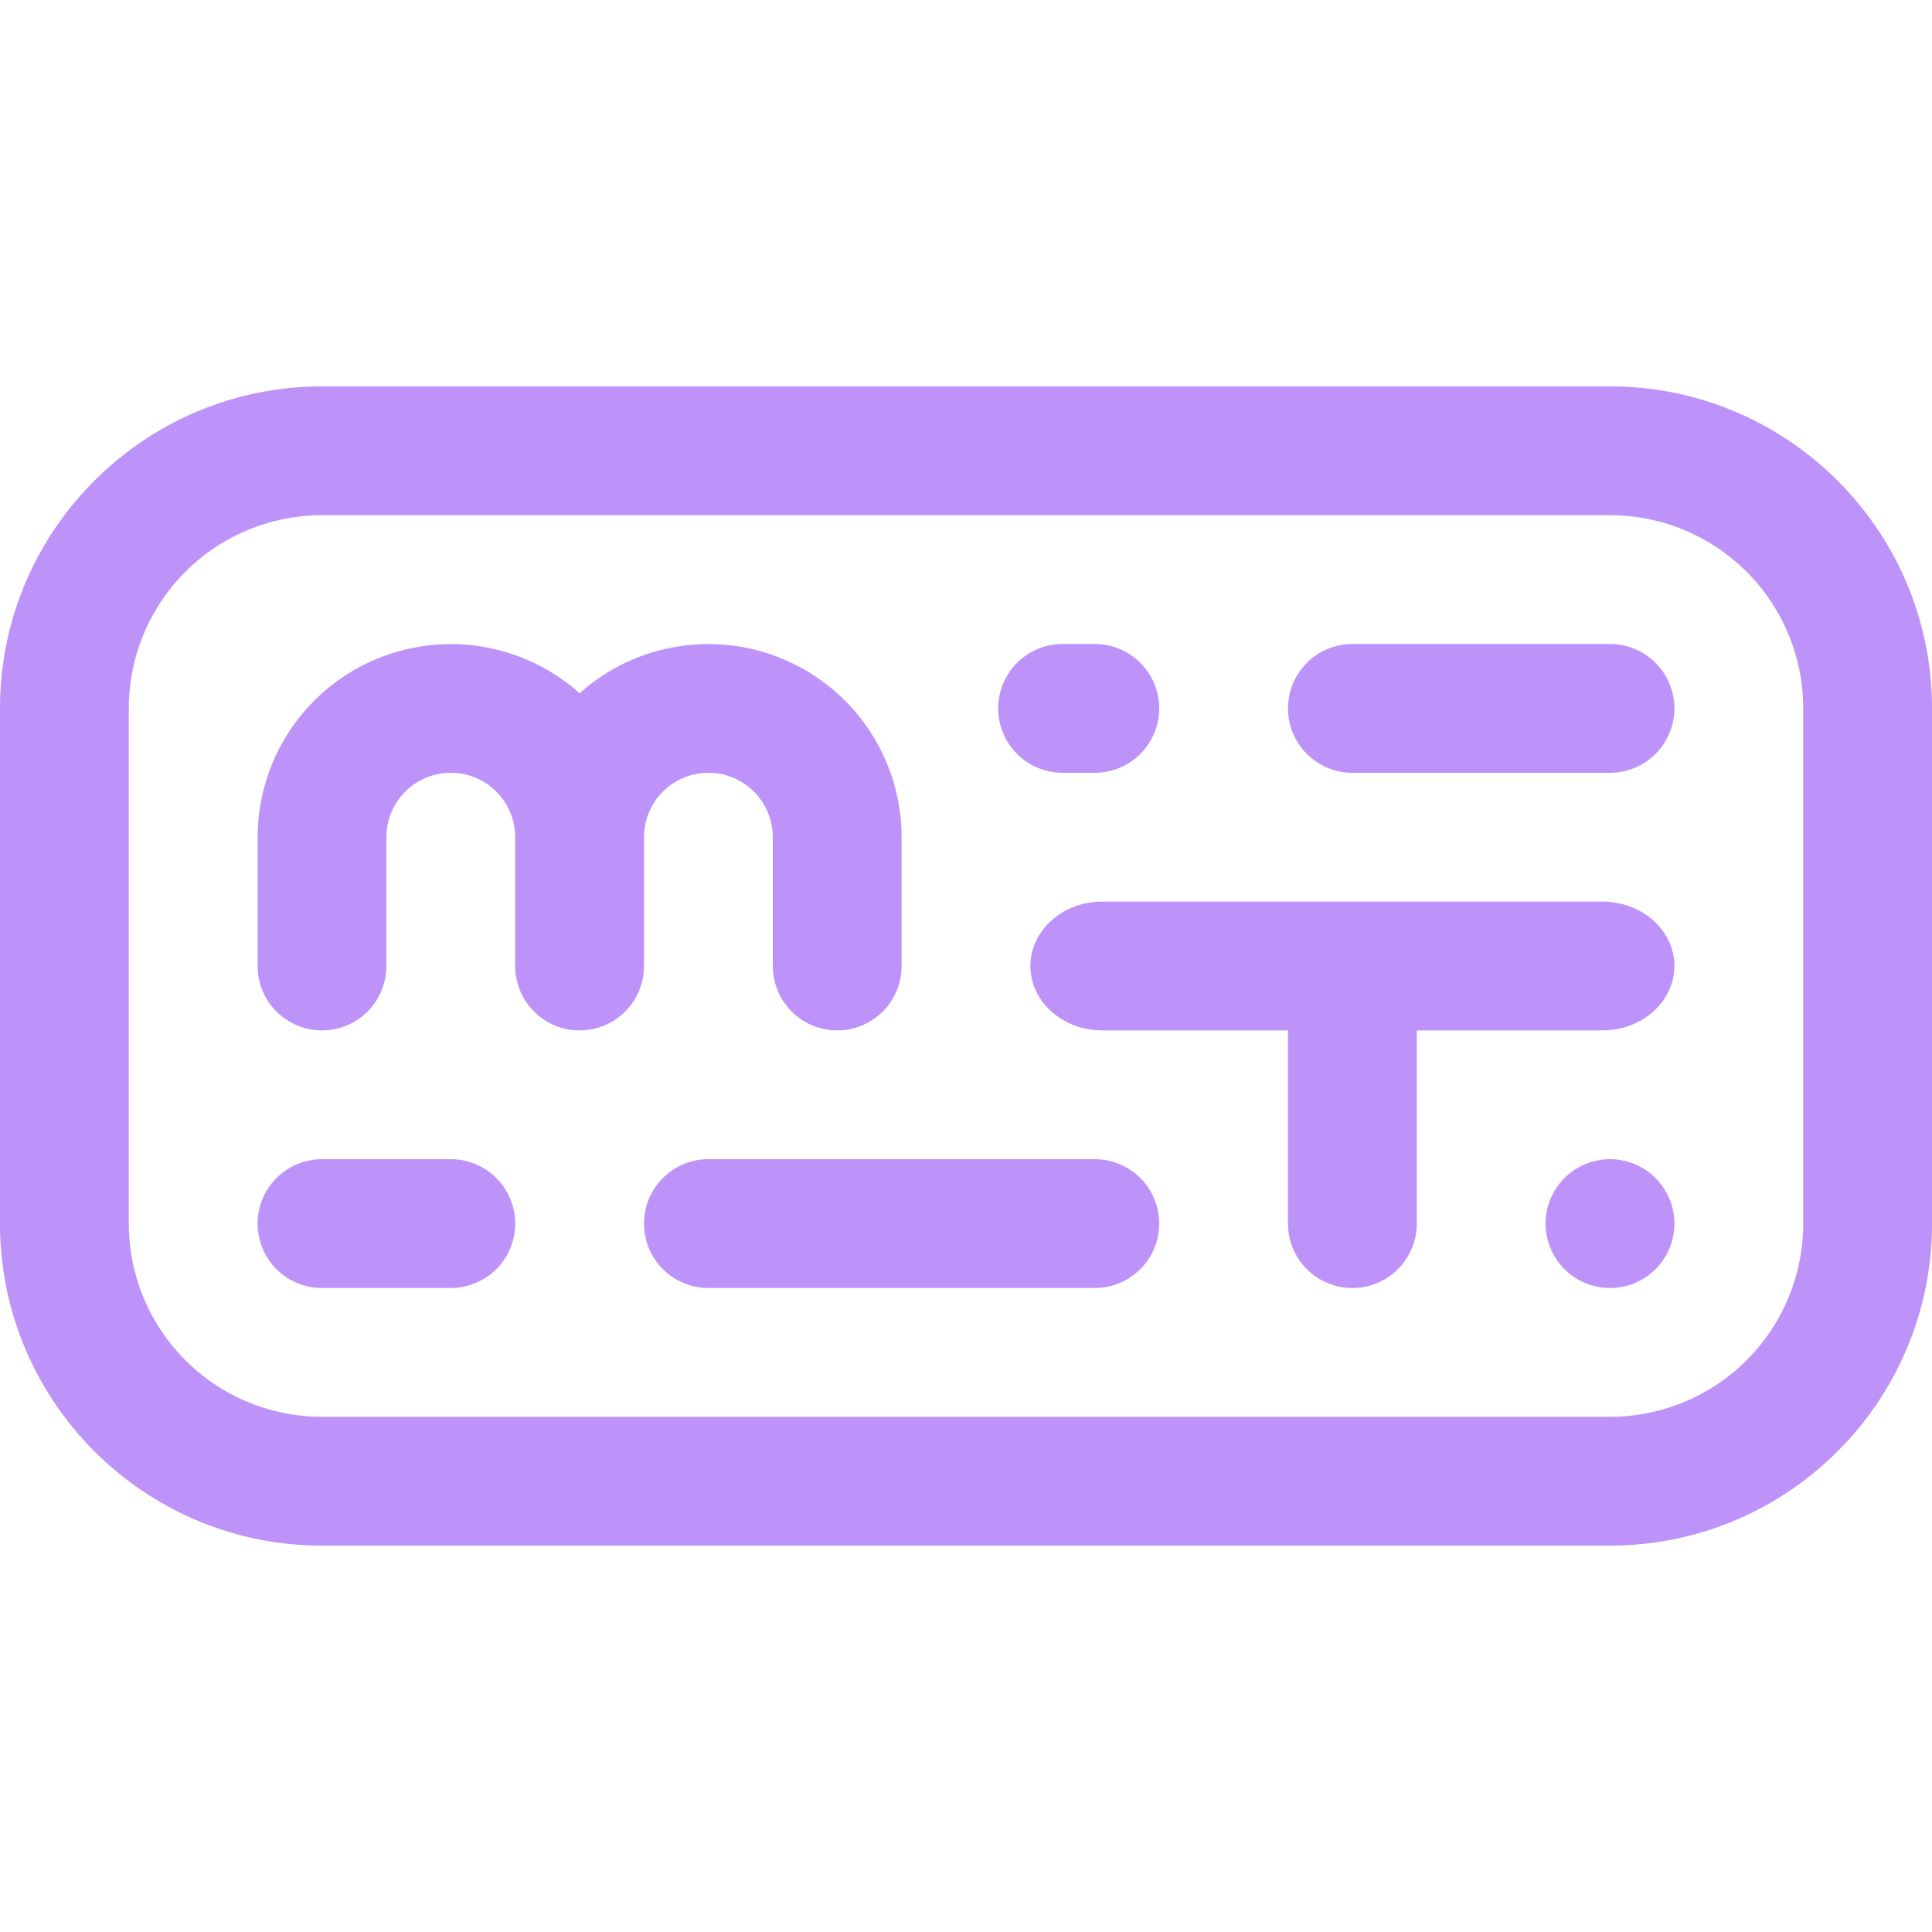 <svg xmlns="http://www.w3.org/2000/svg" width="1em" height="1em" viewBox="0 0 24 24">
	<path fill="#bd93f9" d="M20 14.4a.8.8 0 1 1 0 1.6a.8.8 0 0 1 0-1.6m-11.2 0h4.8a.8.8 0 1 1 0 1.6H8.8a.8.8 0 1 1 0-1.6M7.2 9.6a.8.8 0 0 1 .8.8V12a.8.8 0 1 1-1.6 0v-1.6a.8.8 0 0 1 .8-.8m-3.999.759A2.4 2.4 0 0 1 7.2 8.612a2.4 2.4 0 0 1 4 1.788V12a.8.8 0 1 1-1.6 0v-1.6a.8.8 0 1 0-1.6 0V12a.8.8 0 1 1-1.6 0v-1.6a.8.8 0 1 0-1.6 0V12a.8.8 0 1 1-1.6 0v-1.6zM17.6 12.8v2.4a.8.8 0 1 1-1.6 0v-2.4h-2.306c-.493 0-.894-.358-.894-.8s.401-.8.894-.8h6.212c.493 0 .894.358.894.8s-.401.8-.894.8zM16.8 8H20a.8.8 0 1 1 0 1.6h-3.2a.8.8 0 1 1 0-1.6M4 14.4h1.6a.8.8 0 1 1 0 1.6H4a.8.8 0 1 1 0-1.6M13.2 8h.4a.8.8 0 1 1 0 1.6h-.4a.8.8 0 1 1 0-1.6M1.6 14.4H0V8.8c0-2.208 1.792-4 4-4h16c2.208 0 4 1.792 4 4v6.4c0 2.208-1.792 4-4 4H4c-2.208 0-4-1.792-4-4v-1.6h1.6v1.6A2.4 2.4 0 0 0 4 17.6h16a2.4 2.4 0 0 0 2.4-2.4V8.8A2.4 2.4 0 0 0 20 6.4H4a2.4 2.4 0 0 0-2.4 2.4z" />
</svg>